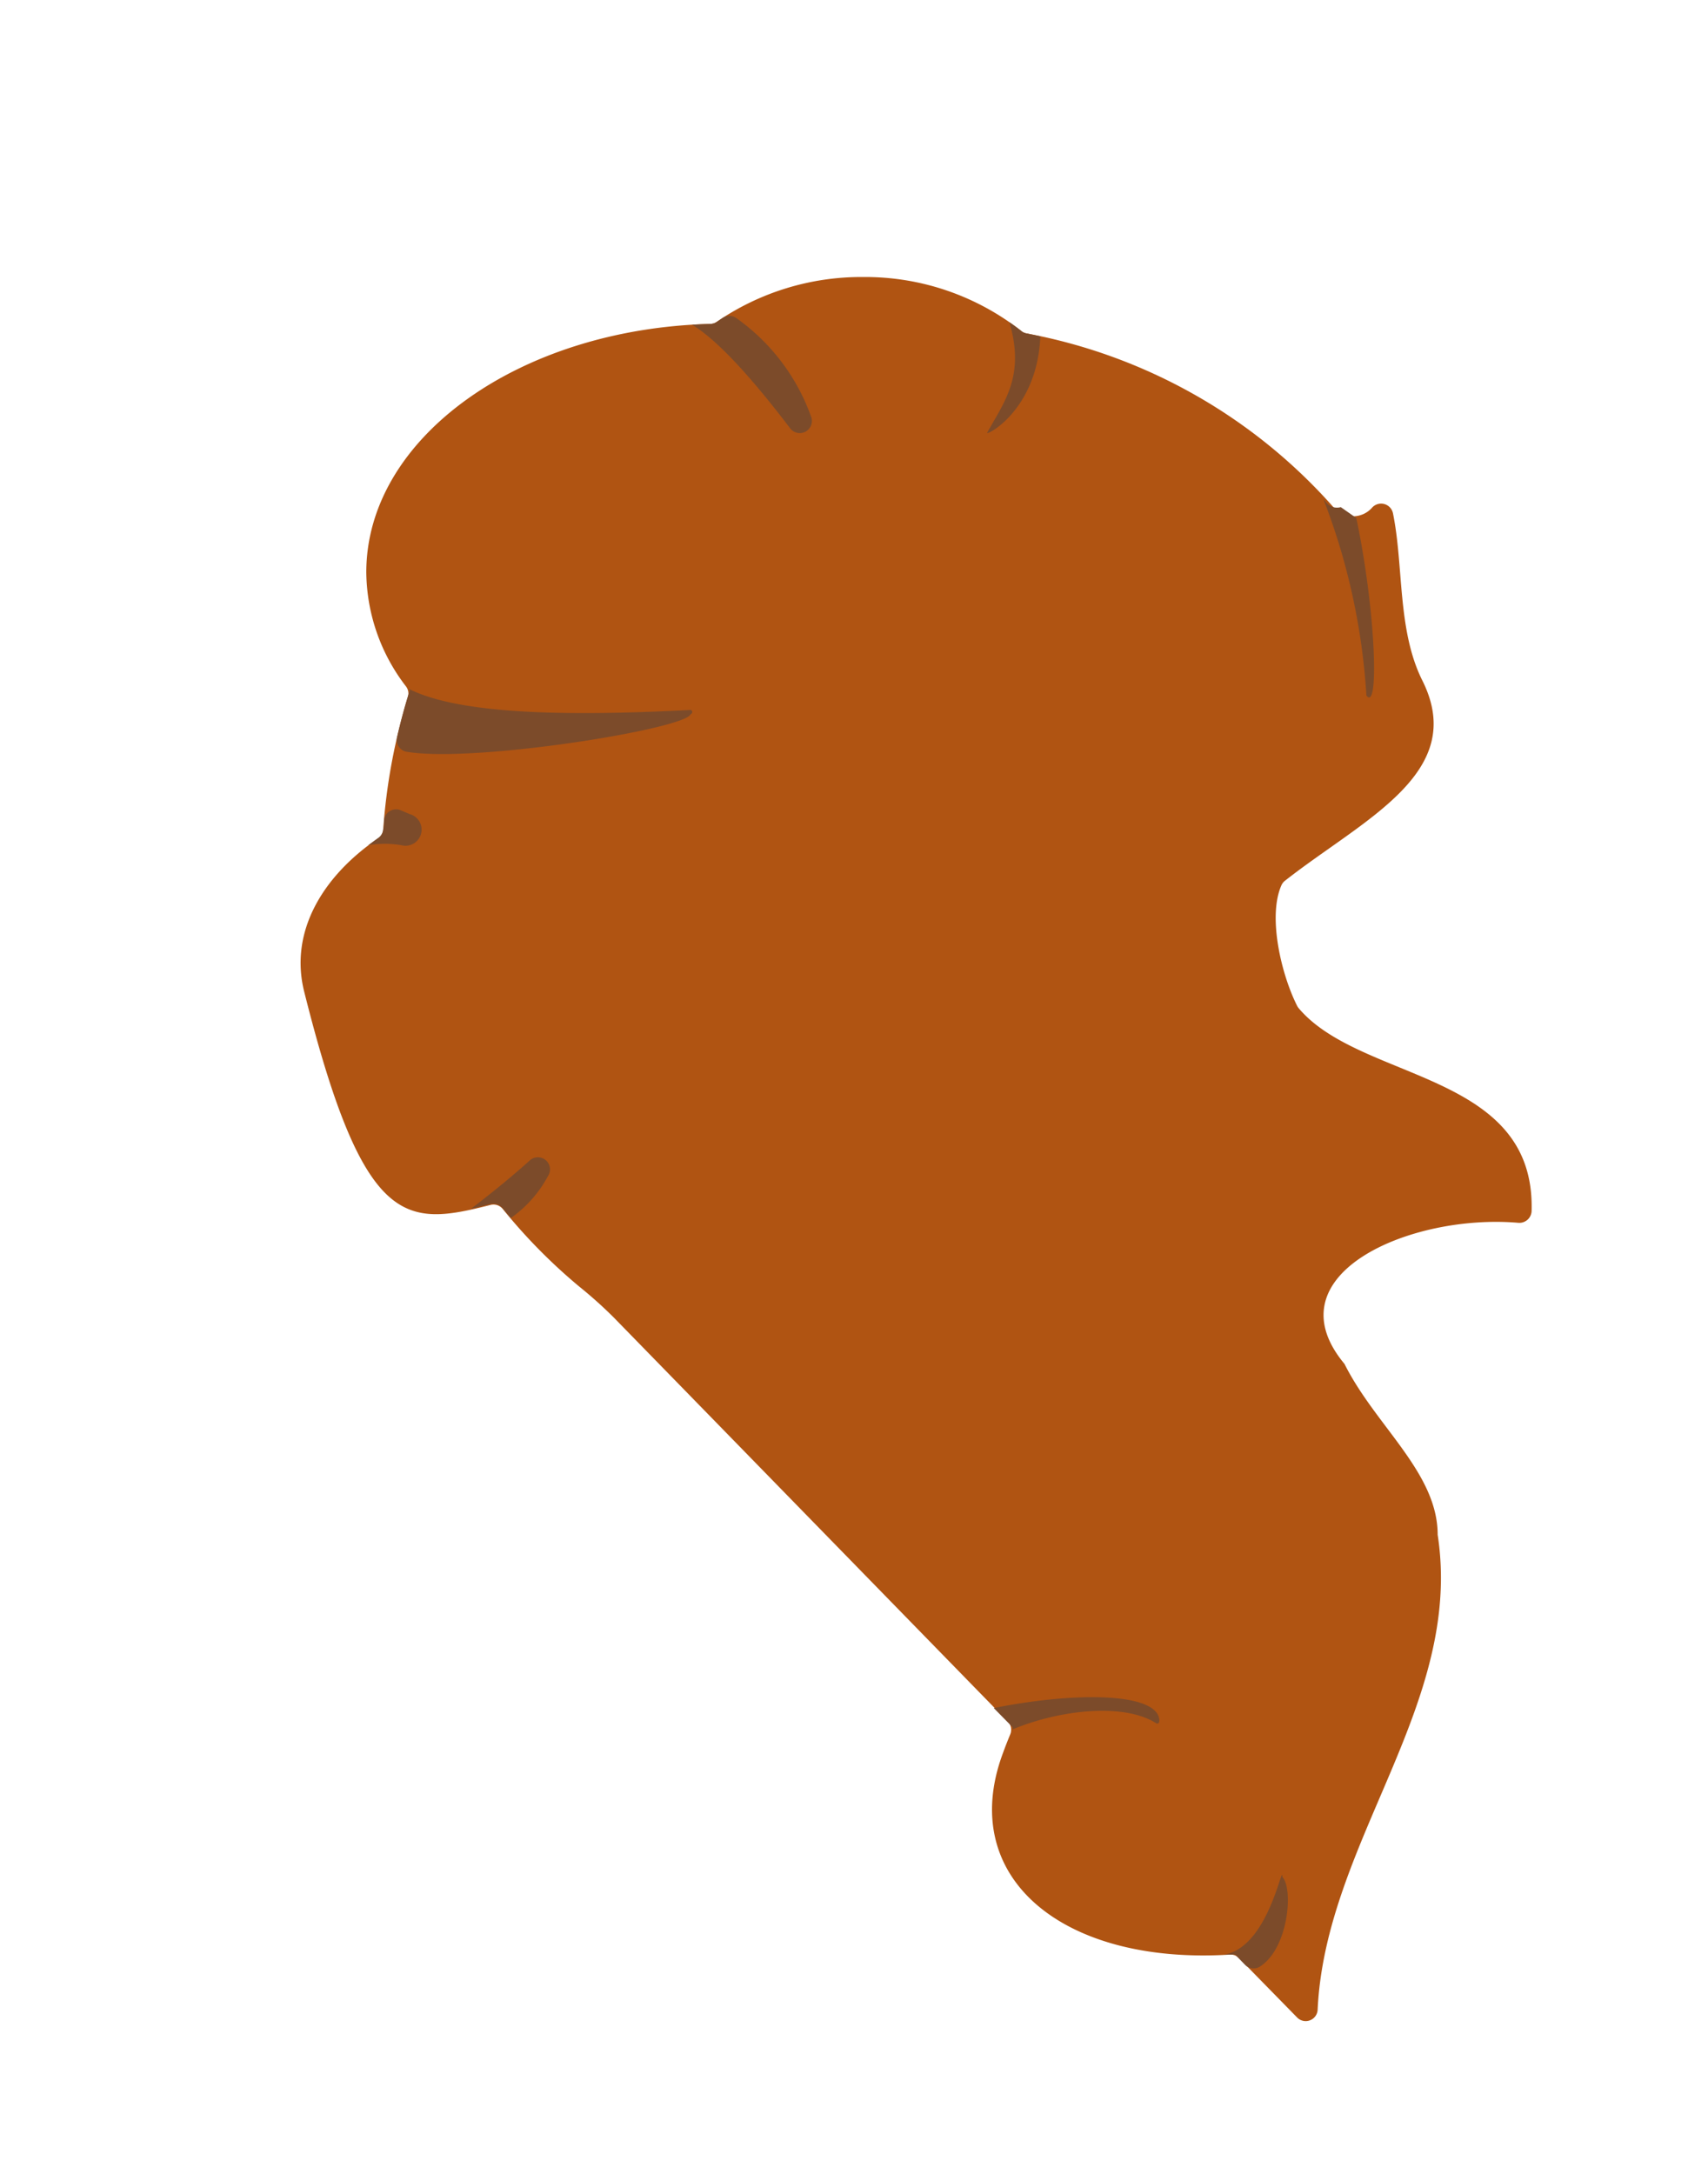 <svg xmlns="http://www.w3.org/2000/svg" xmlns:xlink="http://www.w3.org/1999/xlink" width="110" height="140" viewBox="0 0 110 140"><defs><style>.cls-1{filter:url(#AI_BevelShadow_1);}.cls-2{fill:#b05412;}.cls-3{fill:#7c4b2a;}</style><filter id="AI_BevelShadow_1" x="-20" y="-20" width="140" height="140" name="AI_BevelShadow_1"><feGaussianBlur result="blur" stdDeviation="4" in="SourceAlpha"/><feOffset result="offsetBlur" dx="4" dy="4" in="blur"/><feSpecularLighting result="specOut" surfaceScale="5" specularExponent="10" in="blur"><fePointLight x="-5000" y="-10000" z="-20000"/></feSpecularLighting><feComposite result="specOut" operator="in" in="specOut" in2="SourceAlpha"/><feComposite result="litPaint" operator="arithmetic" k2="1" k3="1" in="SourceGraphic" in2="specOut"/><feMerge><feMergeNode in="offsetBlur"/><feMergeNode in="litPaint"/></feMerge></filter></defs><title>½ Poop Hearth</title><g id="Layer_1" data-name="Layer 1"><g class="cls-1"><path class="cls-2" d="M88.59,94.84c0-4-4-7-6-11-4.81-5.77,4.26-9.69,11.19-9.09a.79.79,0,0,0,.86-.77c.24-9-11-8.3-15-13.05a.76.76,0,0,1-.12-.19c-1-2-1.88-5.69-1-7.71a.78.78,0,0,1,.25-.32c5-3.93,11.8-6.93,8.84-12.87-1.63-3.25-1.2-7.37-1.9-10.79a.78.78,0,0,0-1.35-.35l0,0a1.64,1.64,0,0,1-2.45,0A34.92,34.92,0,0,0,62.1,17.47a.63.63,0,0,1-.32-.15,16.27,16.27,0,0,0-10.19-3.48,16.45,16.45,0,0,0-9.42,2.88.74.74,0,0,1-.4.14c-12.32.3-22.18,7.34-22.18,16a12.22,12.22,0,0,0,2.56,7.35.76.76,0,0,1,.12.67,38.11,38.11,0,0,0-1.59,8.54.74.74,0,0,1-.33.57c-3.55,2.42-5.73,6-4.76,9.87,3.84,15.32,6.52,15.13,12,13.74a.77.77,0,0,1,.79.26,35.77,35.77,0,0,0,4.93,5,28.29,28.29,0,0,1,2.23,2l25.36,26a.77.77,0,0,1,.16.84c-.16.39-.32.79-.46,1.18-3,8,3.8,13.67,14.6,13a.74.74,0,0,1,.6.23l3.74,3.82a.77.77,0,0,0,1.32-.51C81.37,114.57,90.27,105.76,88.59,94.84Z"/><path class="cls-3" d="M22.38,40.49c-.32,1-.58,2-.81,3a.77.77,0,0,0,.65.93c4.39.72,18-1.49,18.26-2.43a.14.14,0,0,0,0-.27c-8.34.44-15,.24-18.16-1.36Z"/><path class="cls-3" d="M40.57,16.91C42.49,18.07,45,21.1,46.9,23.6a.78.78,0,0,0,1.35-.73,13.23,13.23,0,0,0-4.85-6.4.77.77,0,0,0-.85,0l-.37.25a.78.78,0,0,1-.42.14Z"/><path class="cls-3" d="M62.1,17.47a.73.73,0,0,1-.32-.15c-.25-.2-.51-.39-.77-.57,1,3.44-.29,5.07-1.42,7.09-.28.35,3.22-1.31,3.41-6.18Z"/><path class="cls-3" d="M83.35,29.36l-1-.7a.89.89,0,0,1-.92-.28l-.2-.24A42.13,42.13,0,0,1,84,40.79C84.84,41.92,84.6,35.29,83.35,29.36Z"/><path class="cls-3" d="M20.73,48.86c0,.18,0,.36-.05.53a.74.74,0,0,1-.33.58l-.63.46a6.55,6.55,0,0,1,2.12,0,1,1,0,0,0,.55-2l-.61-.26A.78.78,0,0,0,20.73,48.86Z"/><path class="cls-3" d="M60,106l1.22,1.24a.5.5,0,0,0,0,.13c3.27-1.34,7.24-1.65,9.21-.41.26.16.29-.21.16-.49C69.91,105,65,105,60,106Z"/><path class="cls-3" d="M31.28,71.76a.78.78,0,0,0-1.19-1c-1.75,1.58-3.76,3.09-3.76,3.09l1.24-.3a.78.78,0,0,1,.8.26l.53.63A7.74,7.74,0,0,0,31.28,71.76Z"/><path class="cls-3" d="M74.83,121.88l.72,0,.63.65a.76.76,0,0,0,.93.14c1.85-1.12,2.21-5,1.48-5.79C78.59,115.84,77.71,121.41,74.83,121.88Z"/></g></g></svg>